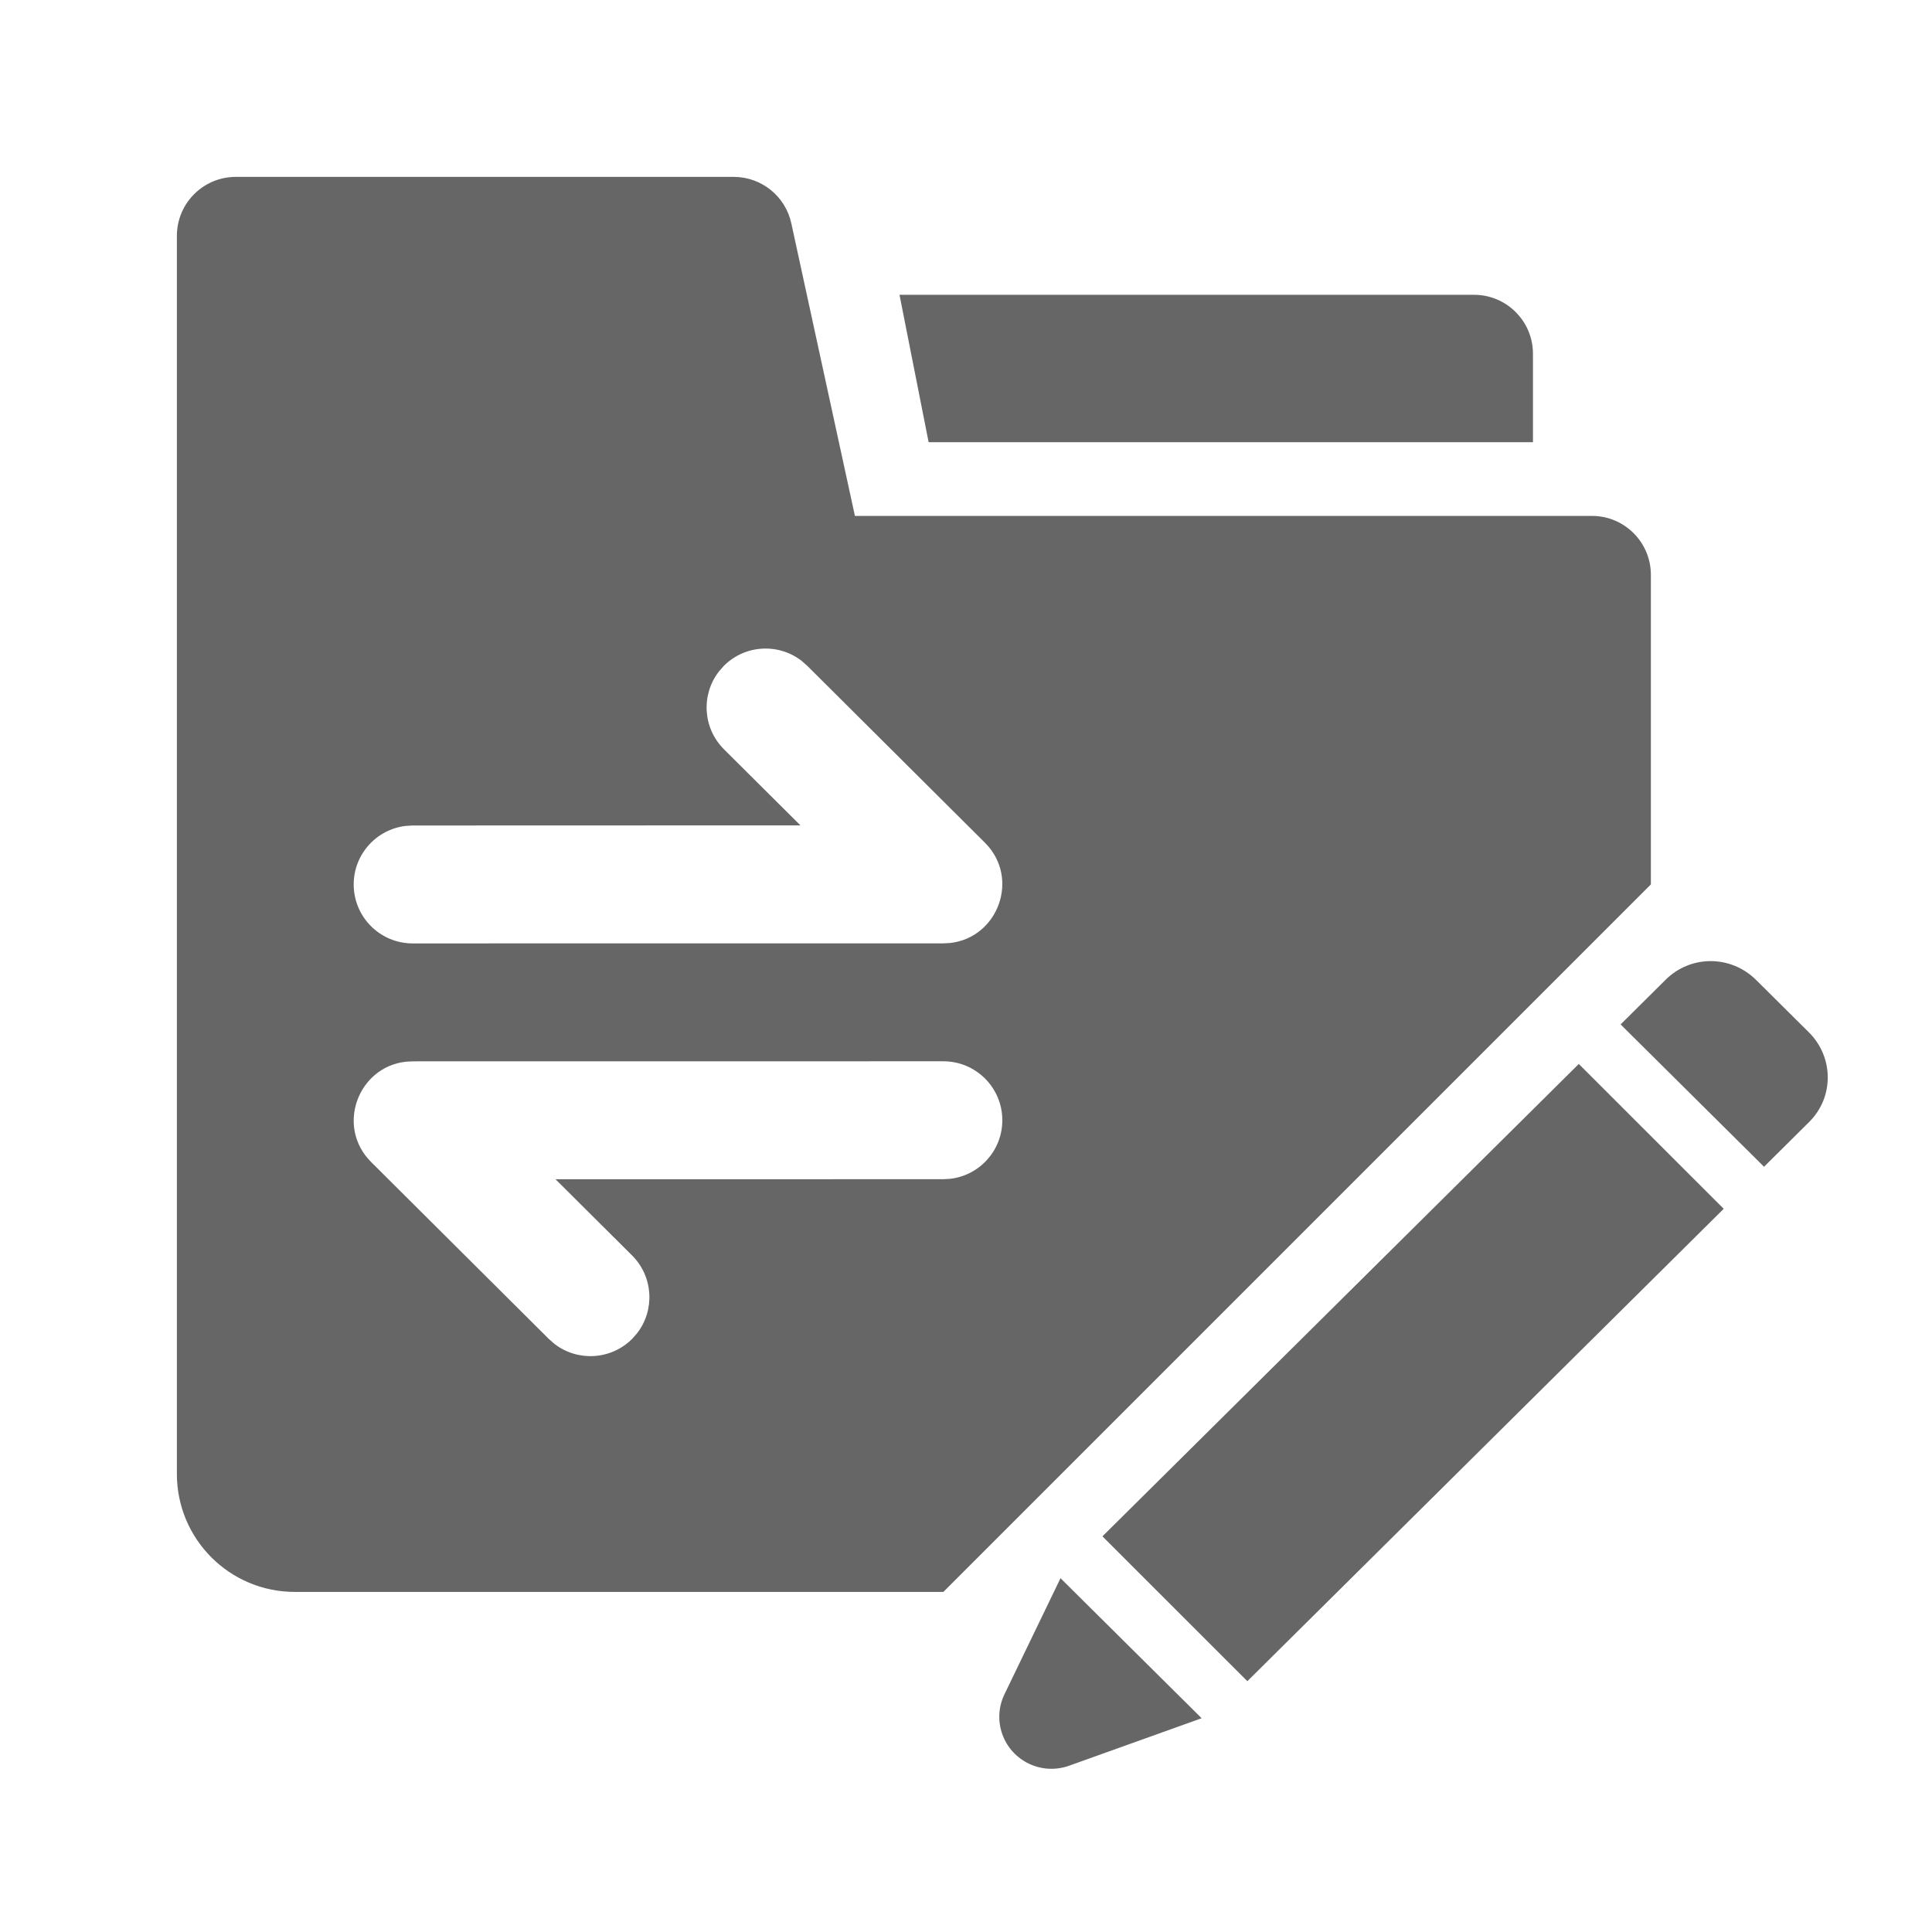 <!--?xml version="1.0"?-->
<svg xmlns="http://www.w3.org/2000/svg" class="icon" style="vertical-align:middle;fill:currentColor;overflow:hidden;" viewBox="0 0 1024 1024" version="1.1" width="200px" height="200px"><path d="M562.096 836.471L636.891 910.697L566.645 935.867C552.279 941.015 536.445 933.584 531.278 919.271C528.771 912.323 529.168 904.662 532.381 898.009L562.096 836.471zM836.801 563.92L913.602 640.694L661.118 891.066L584.316 814.292L836.801 563.92zM388.876 93.75C403.577 93.75 416.29 103.996 419.413 118.362L453.125 273.438L843.75 273.438C861.009 273.438 875 287.429 875 304.688L875 468.75L500 843.75L156.25 843.75C121.732 843.75 93.75 815.768 93.75 781.25L93.75 125C93.75 107.741 107.741 93.75 125 93.75L388.876 93.75zM500 562.5L218.781 562.531L215.226 562.719C189.76 565.438 177.839 597.116 196.733 615.927L290.899 709.677L293.848 712.27C306.128 721.775 323.852 720.87 335.093 709.58L337.686 706.63C347.191 694.35 346.285 676.626 334.995 665.385L294.438 625.031L500 625L503.644 624.79C519.186 622.985 531.25 609.776 531.25 593.75C531.25 576.491 517.259 562.5 500 562.5zM930.791 519.418L958.704 547.119C971.989 560.302 972.153 581.513 958.867 594.698L934.976 618.407L858.957 542.965L882.847 519.257C896.042 506.162 917.308 506.037 930.791 519.418zM424.87 350.261C412.59 340.756 394.866 341.662 383.626 352.952L381.033 355.902C371.528 368.182 372.434 385.906 383.724 397.146L424.25 437.469L218.719 437.531L215.074 437.742C199.532 439.547 187.469 452.755 187.469 468.781C187.469 486.04 201.46 500.031 218.719 500.031L499.937 500L503.492 499.813C528.959 497.094 540.88 465.415 521.986 446.604L427.82 352.854zM781.25 156.25C798.509 156.25 812.5 170.241 812.5 187.5L812.5 234.375L492.188 234.375L476.754 156.25L781.25 156.25z" fill="#666666"></path></svg>
